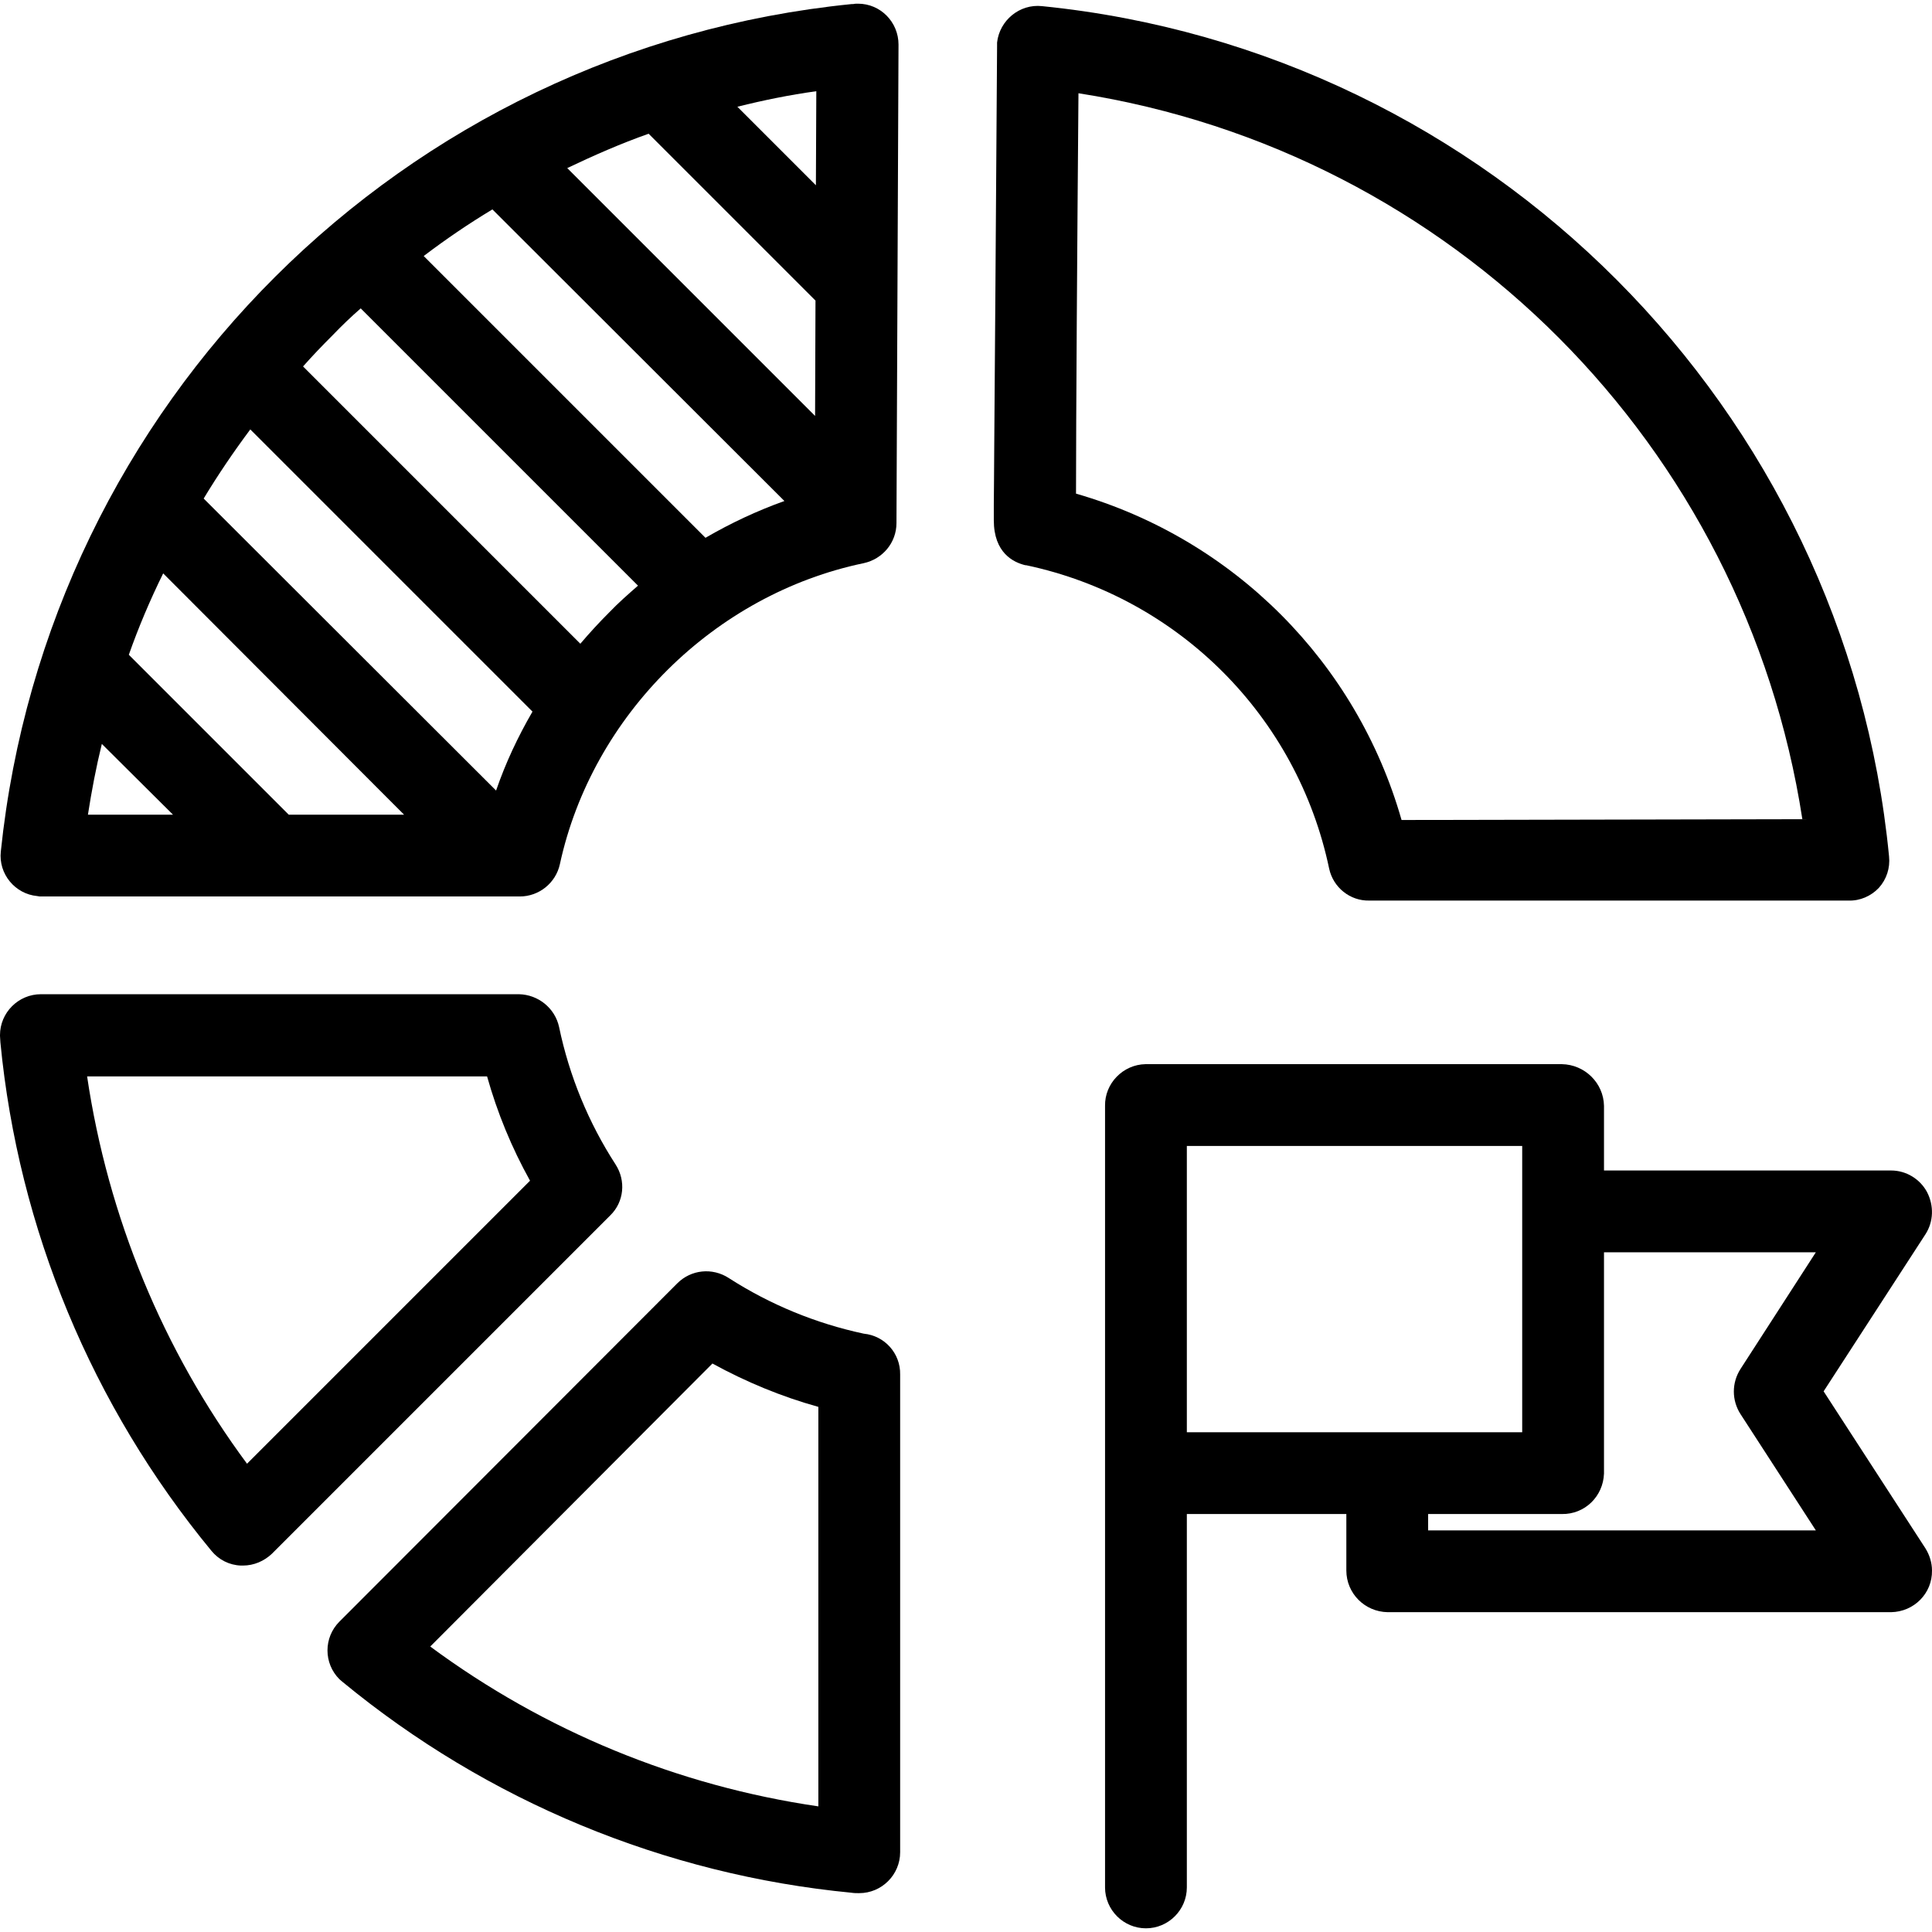<?xml version="1.0" encoding="iso-8859-1"?>
<!-- Generator: Adobe Illustrator 19.0.0, SVG Export Plug-In . SVG Version: 6.00 Build 0)  -->
<svg version="1.1" id="Capa_1" xmlns="http://www.w3.org/2000/svg" xmlns:xlink="http://www.w3.org/1999/xlink" x="0px" y="0px"
	 viewBox="0 0 472.402 472.402" style="enable-background:new 0 0 472.402 472.402;" xml:space="preserve">
<g>
	<g>
		<path d="M150.5,284.701c-6.6-10.2-11.3-21.6-13.8-33.6c-1-4.6-5.1-7.9-9.8-8H10c-5.5,0-10,4.5-10,10c0,0.1,0,0.1,0,0.2
			c0,0.5,0.1,1.1,0.1,1.6c4.4,45.6,22.4,88.9,51.6,124.3c1.8,2.2,4.4,3.5,7.2,3.6c0.2,0,0.3,0,0.5,0c2.7,0,5.2-1.1,7.1-2.9
			l82.7-82.7C152.6,293.901,153.1,288.701,150.5,284.701z M60.4,357.901c-20.6-27.8-34-60.4-39.1-94.7h97.8
			c2.5,8.9,6,17.4,10.5,25.5L60.4,357.901z"/>
	</g>
</g>
<g>
	<g>
		<path d="M211.2,326.101c-11.7-2.5-22.9-7.1-33-13.6c-4-2.6-9.2-2.1-12.6,1.3l-82.6,82.7c-3.9,3.9-3.9,10.2,0,14.1
			c0.2,0.2,0.5,0.4,0.7,0.6c35.4,29.2,78.8,47.2,124.5,51.6c0.6,0.1,1.2,0.1,1.7,0.1c0.1,0,0.1,0,0.2,0c5.5,0,10-4.5,10-10v-116.8
			C220.2,330.901,216.3,326.601,211.2,326.101z M174.2,333.401c8.2,4.5,16.9,8.1,25.9,10.6v97.684
			c-34.363-5.011-66.927-18.404-94.9-39.084L174.2,333.401z"/>
	</g>
</g>
<g>
	<g>
		<path d="M461.9,209.401c-10.6-109.5-97.7-196.9-207.1-207.9c-5.5-0.6-10.4,3.5-11,8.9c0,0.3,0,0.6,0,0.9c0,0-0.2,29.3-0.4,58.5
			c-0.1,14.6-0.2,29.3-0.3,40.3c0,5.5-0.1,10.1-0.1,13.3c0,1.6,0,2.9,0,3.8c0,8,4.8,10.3,7.7,11c0.1,0,0.2,0,0.2,0
			c37.3,7.9,66.3,37,74.1,74.2c1,4.6,5.1,7.9,9.8,7.8H452c2.8,0.1,5.5-1.1,7.4-3.1C461.3,215.001,462.2,212.201,461.9,209.401z
			 M342.7,200.501c-11-38.6-41.1-68.7-79.6-79.8c0-17.5,0.3-62.1,0.6-97.9c91.4,14.3,162.9,86.1,177,177.5L342.7,200.501z"/>
	</g>
</g>
<g>
	<g>
		<path d="M209.8,0.901c-0.4,0-0.8,0-1.2,0.1c-0.1,0-0.3,0-0.4,0c-109.7,11-196.6,97.6-208,207.2c-0.6,5.5,3.5,10.4,8.9,10.9
			c0.4,0.1,0.7,0.1,1,0.1h117c4.7,0,8.8-3.3,9.8-7.9c7.9-36.4,37.8-66,74.3-73.6c4.6-1,8-5,8-9.8l0.5-117
			C219.7,5.401,215.3,0.901,209.8,0.901z M21.5,199.201c0.9-5.8,2-11.6,3.4-17.3l17.4,17.3H21.5z M70.6,199.201l-39.1-39.1
			c2.4-6.8,5.2-13.4,8.4-19.9l58.9,59H70.6z M121.3,193.301l-71.5-71.4c3.5-5.8,7.3-11.4,11.4-16.9l69,69
			C126.6,180.201,123.6,186.601,121.3,193.301z M149,149.701c-2.5,2.5-4.8,5-7.1,7.7l-67.8-67.8c2.3-2.6,4.7-5.1,7.2-7.6
			c2.2-2.3,4.5-4.5,6.9-6.6l67.8,67.8C153.6,145.301,151.2,147.401,149,149.701z M172.5,131.501l-68.9-68.9
			c5.4-4.1,11-7.9,16.8-11.4l71.4,71.3C185.1,124.901,178.7,127.901,172.5,131.501z M199.3,101.701l-60.6-60.6
			c6.5-3.1,13.1-6,19.9-8.4l40.8,40.8L199.3,101.701z M199.5,45.301l-19.2-19.2c6.4-1.6,12.8-2.9,19.3-3.8L199.5,45.301z"/>
	</g>
</g>
<g>
	<g>
		<path d="M470.8,378.601l-24.9-38.4l24.9-38.4c2-3.1,2.1-7,0.4-10.3c-1.7-3.2-5.1-5.3-8.8-5.3h-70.2v-15.8
			c-0.1-5.6-4.7-10.1-10.3-10.2H280.1c-5.5,0.1-10,4.7-9.9,10.2v191.1c0,5.5,4.5,10,10,10s10-4.5,10-10v-91.3h39v13.8
			c0,5.6,4.5,10.1,10.1,10.2h123.1c5.6-0.1,10.1-4.6,10-10.2C472.4,382.101,471.8,380.201,470.8,378.601z M290.2,350.201v-70h82v70
			H290.2z M425.6,345.801l18.4,28.4h-94.8v-4h32.7c5.6,0.1,10.1-4.3,10.3-9.9v-54.1H444l-18.4,28.5
			C423.4,338.101,423.4,342.401,425.6,345.801z"/>
	</g>
</g>
<g>
</g>
<g>
</g>
<g>
</g>
<g>
</g>
<g>
</g>
<g>
</g>
<g>
</g>
<g>
</g>
<g>
</g>
<g>
</g>
<g>
</g>
<g>
</g>
<g>
</g>
<g>
</g>
<g>
</g>
</svg>
